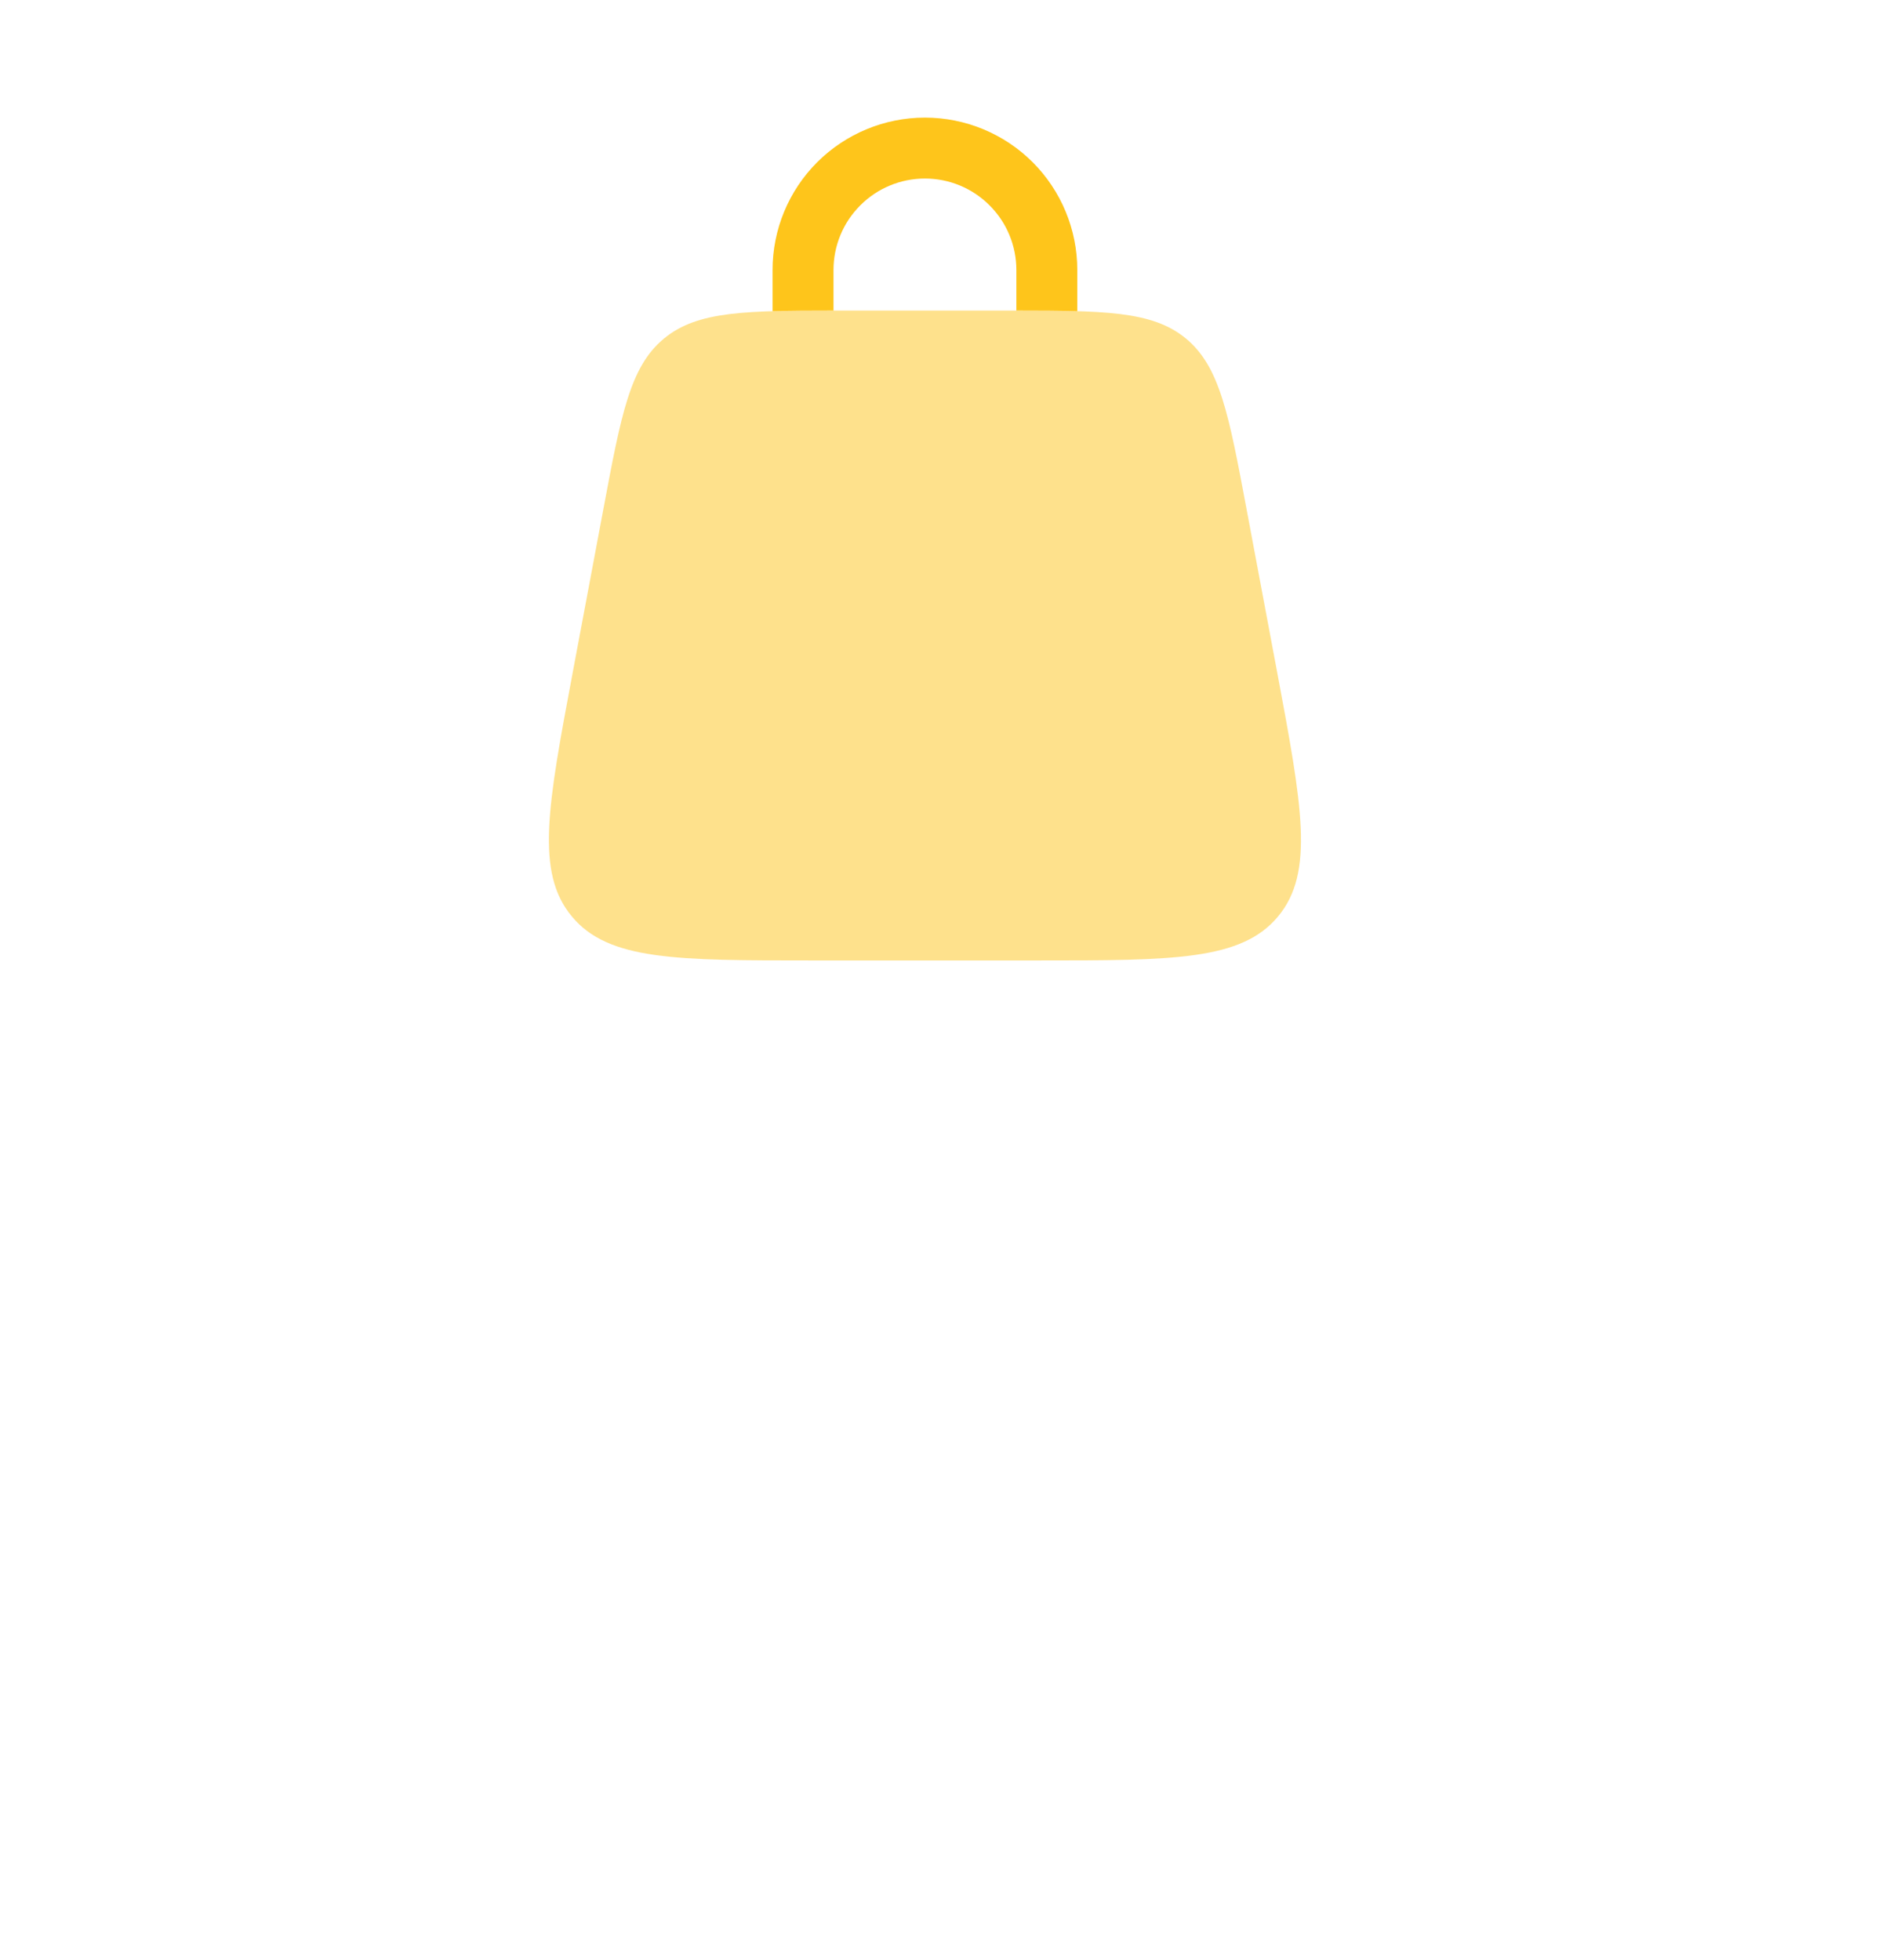 <svg width="24" height="25" viewBox="0 0 24 25" fill="none" xmlns="http://www.w3.org/2000/svg">
<g id="solar:bag-bold-duotone">
<g id="Group">
<path id="Vector" opacity="0.5" d="M7.694 6.496C7.921 5.284 8.034 4.677 8.466 4.319C8.898 3.961 9.515 3.961 10.749 3.961H12.842C14.076 3.961 14.693 3.961 15.125 4.319C15.556 4.677 15.67 5.283 15.897 6.496L16.286 8.569C16.605 10.274 16.765 11.127 16.299 11.688C15.833 12.25 14.966 12.25 13.231 12.25H10.36C8.625 12.25 7.757 12.25 7.292 11.688C6.825 11.127 6.985 10.274 7.305 8.569L7.694 6.496Z" fill="#FEC51B"/>
<path id="Vector_2" d="M10.629 3.443C10.629 3.134 10.752 2.837 10.971 2.619C11.189 2.4 11.486 2.277 11.795 2.277C12.104 2.277 12.401 2.4 12.619 2.619C12.838 2.837 12.961 3.134 12.961 3.443V3.961C13.254 3.961 13.511 3.962 13.738 3.969V3.443C13.738 2.928 13.533 2.433 13.169 2.069C12.805 1.705 12.31 1.5 11.795 1.5C11.28 1.5 10.786 1.705 10.421 2.069C10.057 2.433 9.852 2.928 9.852 3.443V3.969C10.079 3.962 10.336 3.961 10.629 3.961V3.443Z" fill="#FEC51B"/>
</g>
</g>
</svg>
